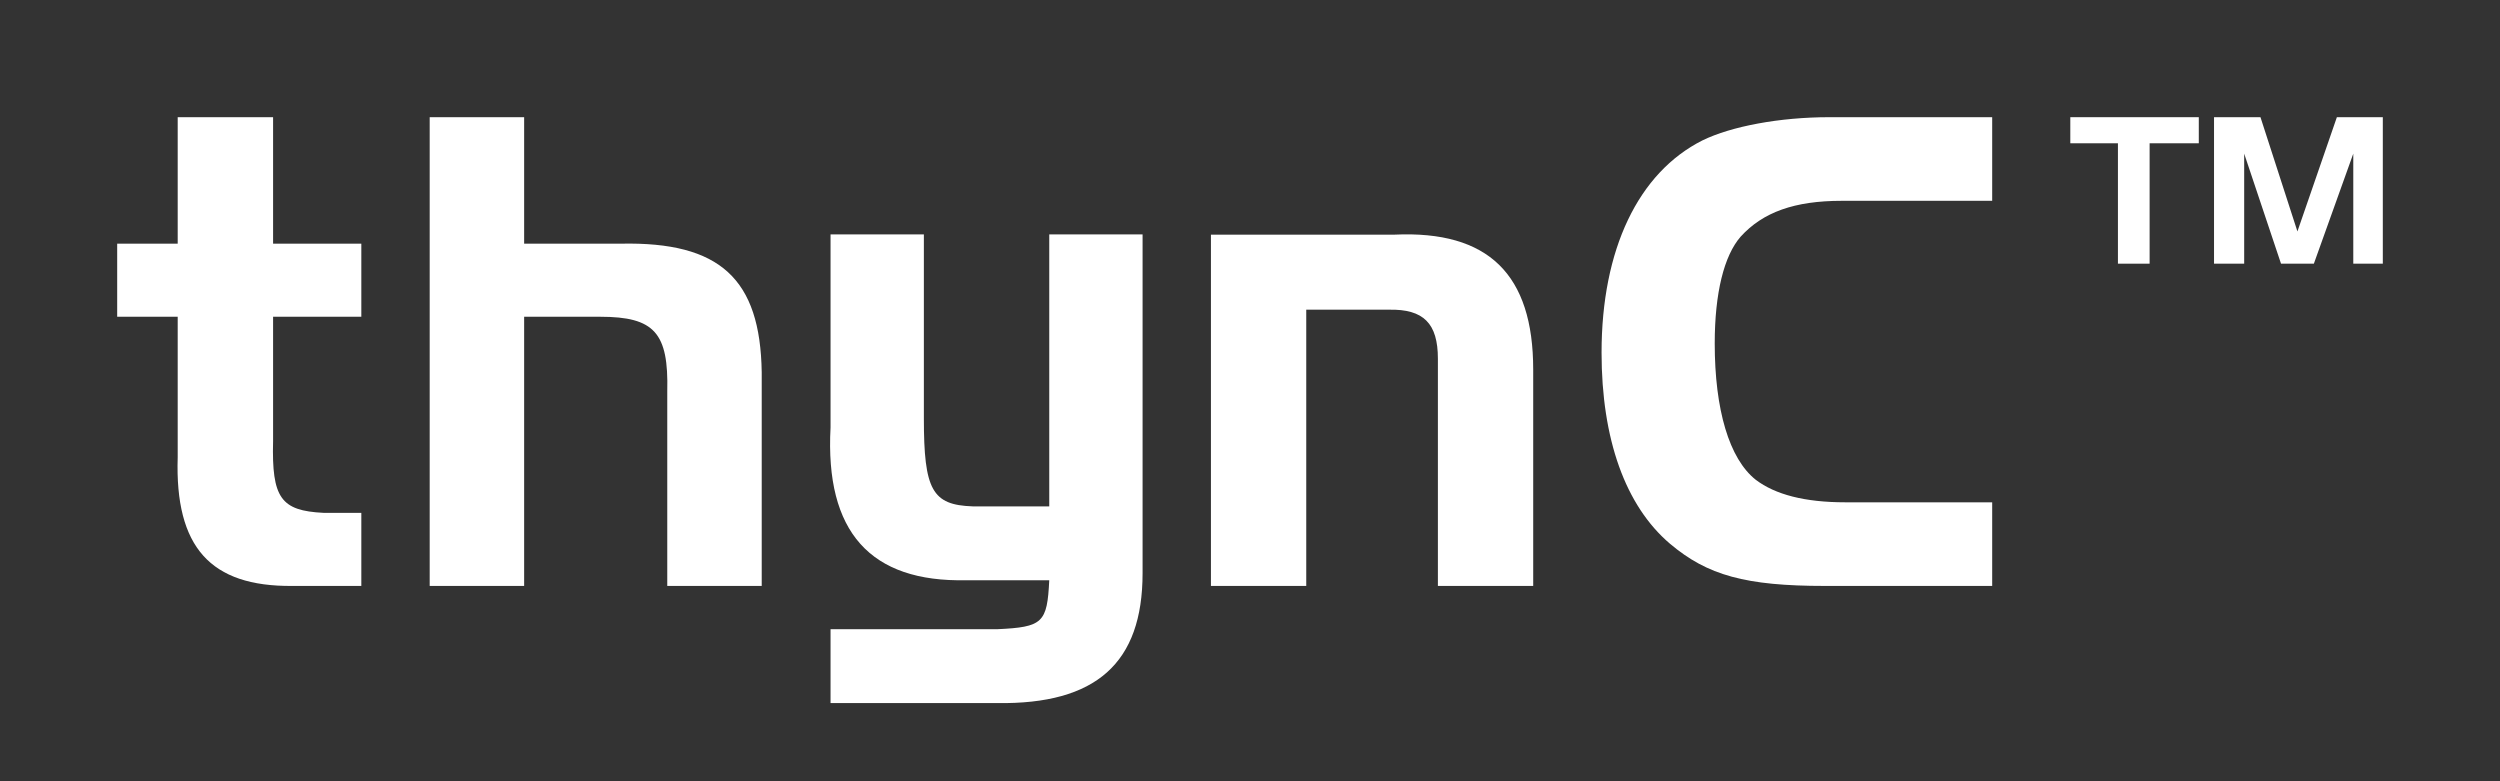 <svg width="64" height="20" viewBox="0 0 64 20" fill="none" xmlns="http://www.w3.org/2000/svg">
<rect x="0" y="0" width="64" height="20" fill="#333333" stroke="none"/>
<path d="M60.244 3.933V6.75H61V3H59.824L58.814 5.925L57.868 3H56.679V6.75H57.451V3.933L58.394 6.75H59.235L60.244 3.933Z" fill="white"/>
<path d="M54.219 3.668V6.75H55.03V3.668H56.289V3H53V3.668H54.219Z" fill="white"/>
<path d="M51 12.859H47.236C46.203 12.859 45.447 12.661 44.948 12.283C44.266 11.744 43.897 10.484 43.897 8.793C43.897 7.498 44.136 6.544 44.561 6.058C45.133 5.429 45.945 5.141 47.144 5.141H51V3H46.83C45.557 3 44.321 3.234 43.583 3.594C41.941 4.421 41 6.382 41 9.027C41 11.24 41.609 12.949 42.753 13.921C43.712 14.73 44.69 15 46.72 15H51V12.859Z" fill="white"/>
<path d="M4.549 6.238H3V8.109H4.549V11.707C4.476 14.01 5.387 15.018 7.483 15H9.25V13.129H8.284C7.191 13.075 6.954 12.751 6.991 11.294V8.109H9.25V6.238H6.991V3H4.549V6.238Z" fill="white"/>
<path d="M13.418 3H11V15H13.418V8.109H15.367C16.757 8.109 17.118 8.523 17.082 10.017V15H19.5V9.531C19.464 7.138 18.435 6.184 15.891 6.238H13.418V3Z" fill="white"/>
<path d="M26.861 12.963H24.899C23.865 12.927 23.651 12.545 23.651 10.709V6H21.262V10.945C21.119 13.618 22.278 14.908 24.739 14.854H26.861C26.807 15.945 26.7 16.054 25.523 16.108H21.262V17.999H25.523C28.055 18.035 29.25 16.981 29.25 14.672V6H26.861V12.963Z" fill="white"/>
<path d="M31 6.007V15H33.44V7.928H35.553C36.445 7.909 36.81 8.279 36.81 9.183V15H39.25V9.46C39.25 7.023 38.103 5.897 35.699 6.007H31Z" fill="white"/>
</svg>
